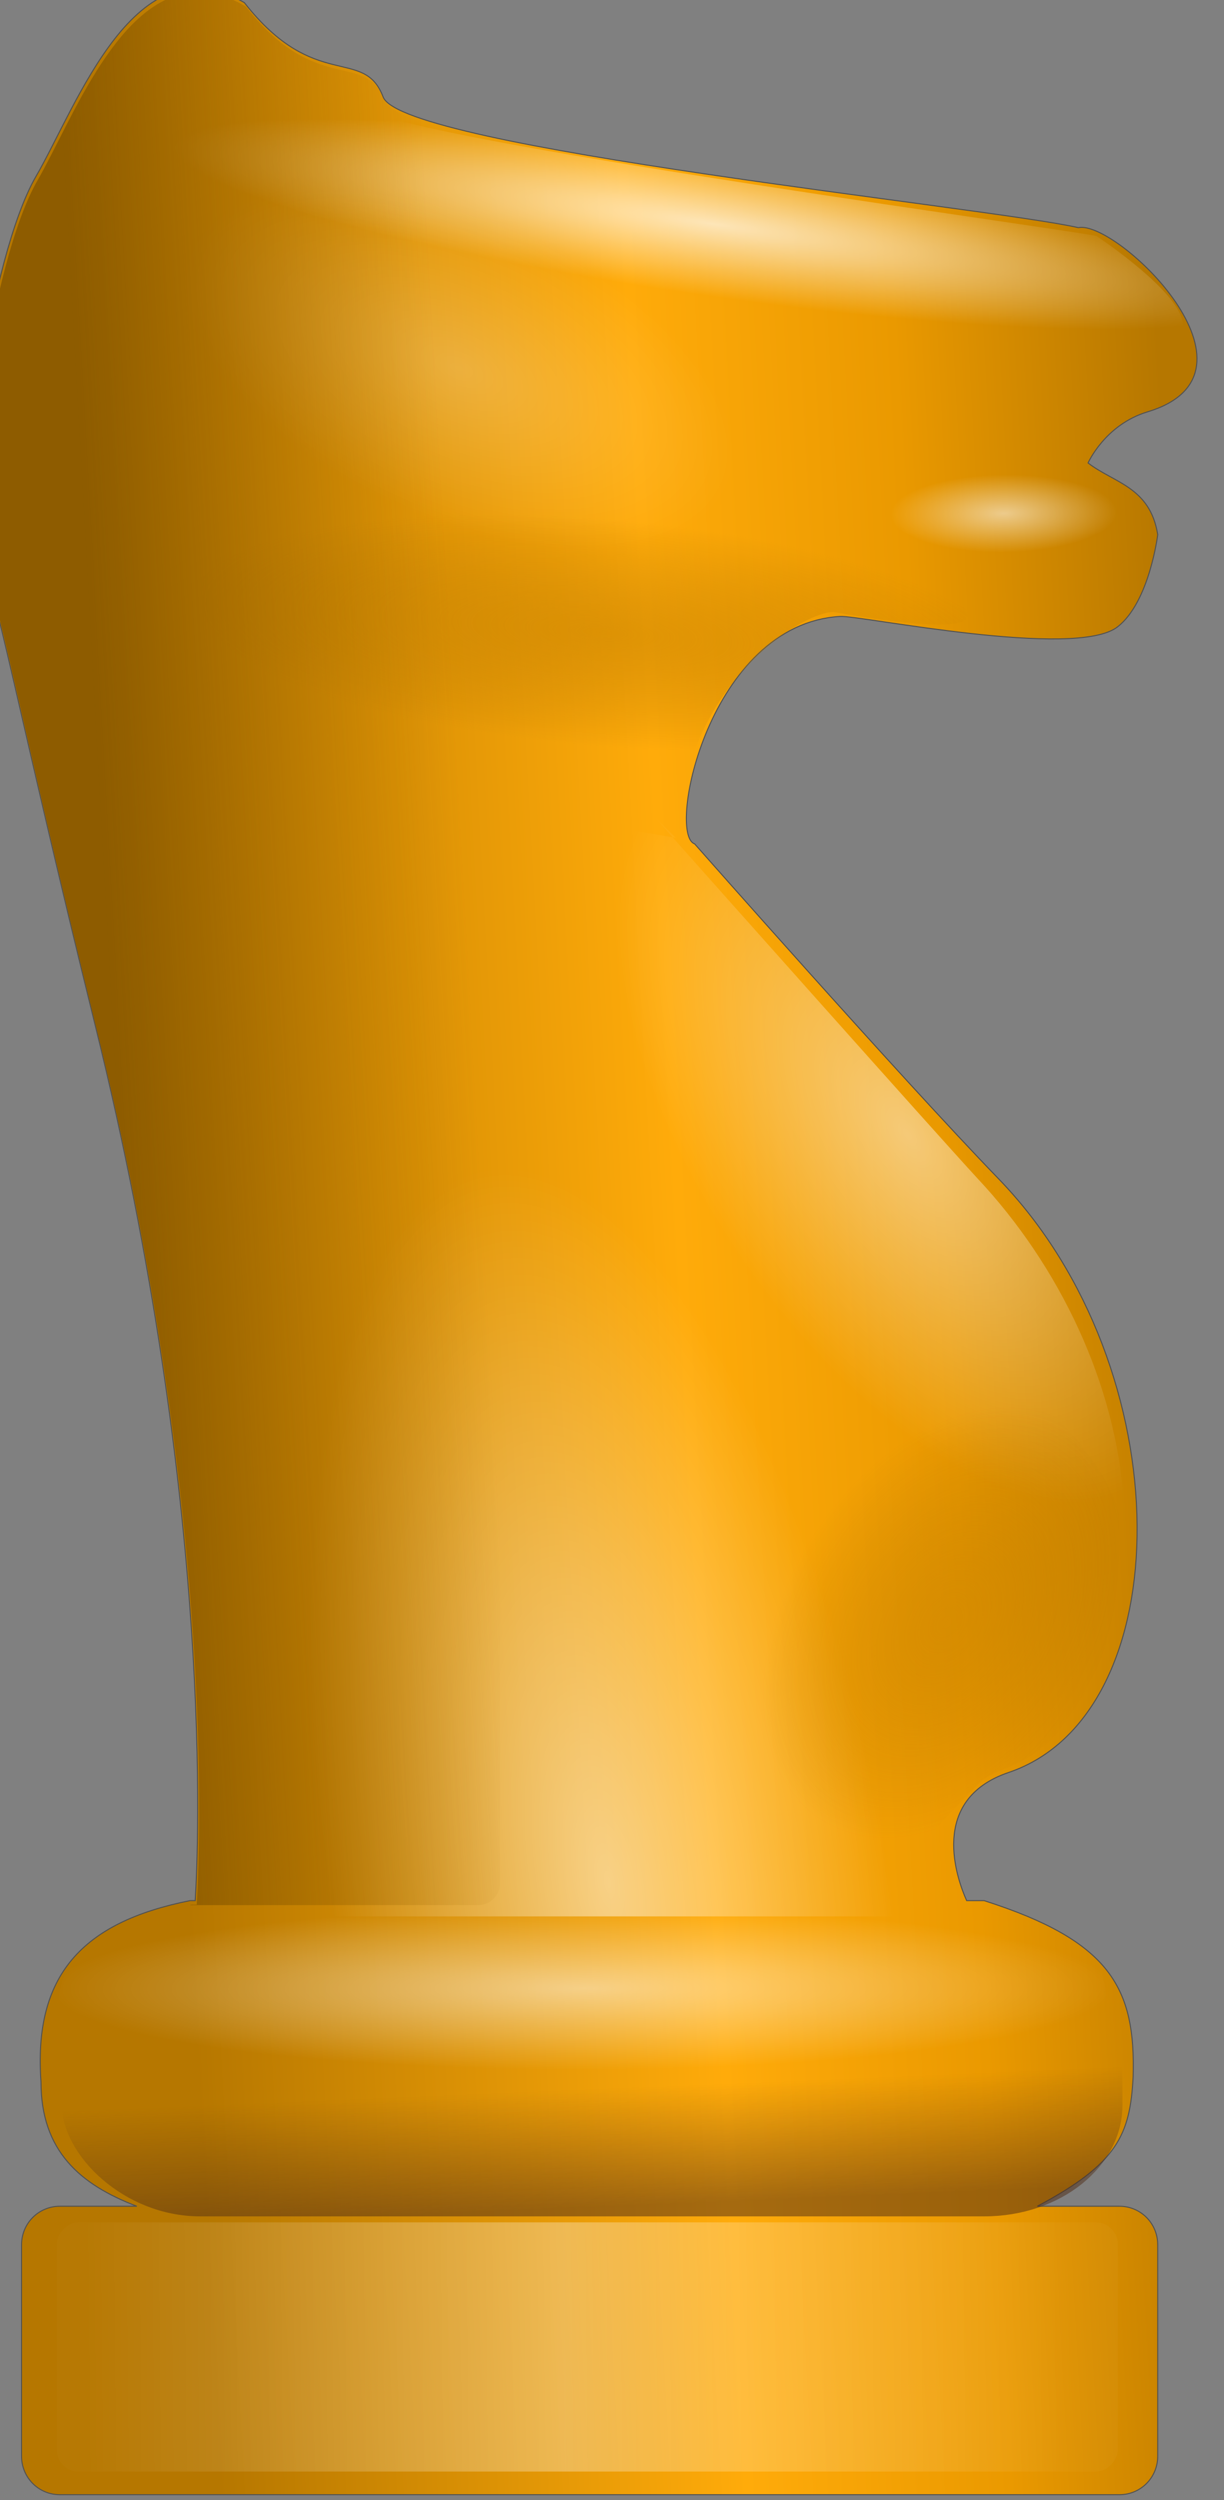 <?xml version="1.0" encoding="UTF-8" standalone="no"?>
<!-- Created with Inkscape (http://www.inkscape.org/) -->

<svg
   xmlns:dc="http://purl.org/dc/elements/1.1/"
   xmlns:cc="http://creativecommons.org/ns#"
   xmlns:rdf="http://www.w3.org/1999/02/22-rdf-syntax-ns#"
   xmlns:svg="http://www.w3.org/2000/svg"
   xmlns="http://www.w3.org/2000/svg"
   xmlns:xlink="http://www.w3.org/1999/xlink"
   xmlns:sodipodi="http://sodipodi.sourceforge.net/DTD/sodipodi-0.dtd"
   xmlns:inkscape="http://www.inkscape.org/namespaces/inkscape"
   width="20.071mm"
   height="40.972mm"
   viewBox="0 0 20.071 40.972"
   version="1.1"
   id="svg4446"
   inkscape:version="0.92.3 (2405546, 2018-03-11)"
   sodipodi:docname="2.svg">
  <rect x="0" y="0" width="20.071" height="40.972" fill="#808080" stroke="none"/>
  <defs
     id="defs4440">
    <linearGradient
       id="linearGradient12134"
       y2="-617.83"
       xlink:href="#linearGradient5840"
       gradientUnits="userSpaceOnUse"
       x2="-1776.9"
       gradientTransform="translate(13.765,4.741)"
       y1="-606.73"
       x1="-1982.3" />
    <linearGradient
       id="linearGradient5840">
      <stop
         id="stop5842"
         style="stop-color:#b67700"
         offset="0" />
      <stop
         id="stop5846"
         style="stop-color:#ffab0a"
         offset=".5" />
      <stop
         id="stop3521"
         style="stop-color:#ea9900"
         offset=".75" />
      <stop
         id="stop5844"
         style="stop-color:#b67700"
         offset="1" />
    </linearGradient>
    <radialGradient
       id="radialGradient12131"
       xlink:href="#linearGradient4228"
       gradientUnits="userSpaceOnUse"
       cy="-195.18"
       cx="380.8"
       gradientTransform="matrix(2.096,0.004,-0.001,0.322,1084.6,-371.05)"
       r="66.244" />
    <linearGradient
       id="linearGradient4228">
      <stop
         id="stop4230"
         style="stop-color:#ffffff"
         offset="0" />
      <stop
         id="stop3161"
         style="stop-color:#ffffff;stop-opacity:0"
         offset=".747" />
      <stop
         id="stop4232"
         style="stop-color:#ffffff;stop-opacity:0"
         offset="1" />
    </linearGradient>
    <linearGradient
       id="linearGradient12128"
       y2="-145.02"
       xlink:href="#linearGradient3181"
       gradientUnits="userSpaceOnUse"
       x2="333.22"
       gradientTransform="matrix(0.829,0,0,0.836,1750.7,-237.98)"
       y1="-148.75"
       x1="-60.187" />
    <linearGradient
       id="linearGradient3181">
      <stop
         id="stop3183"
         style="stop-color:#ffffff;stop-opacity:0"
         offset="0" />
      <stop
         id="stop3189"
         style="stop-color:#ffffff;stop-opacity:.069"
         offset=".267" />
      <stop
         id="stop3185"
         style="stop-color:#ffffff;stop-opacity:.866"
         offset=".57" />
      <stop
         id="stop3191"
         style="stop-color:#ffffff;stop-opacity:.045"
         offset=".856" />
      <stop
         id="stop3187"
         style="stop-color:#ffffff;stop-opacity:0"
         offset="1" />
    </linearGradient>
    <radialGradient
       id="radialGradient12125"
       xlink:href="#linearGradient4228"
       gradientUnits="userSpaceOnUse"
       cy="-764.84"
       cx="-334.3"
       gradientTransform="matrix(-1.49,-0.215,-0.029,0.197,-2378.1,-697.77)"
       r="94.433" />
    <radialGradient
       id="radialGradient12122"
       xlink:href="#linearGradient5582"
       gradientUnits="userSpaceOnUse"
       cy="-702.5"
       cx="-395.67"
       gradientTransform="matrix(-0.879,0.005,-0.009,0.302,-2155.1,-505.96)"
       r="25.15" />
    <linearGradient
       id="linearGradient5582">
      <stop
         id="stop5584"
         style="stop-color:#ffffff"
         offset="0" />
      <stop
         id="stop5586"
         style="stop-color:#ffffff;stop-opacity:0"
         offset="1" />
    </linearGradient>
    <radialGradient
       id="radialGradient12119"
       xlink:href="#linearGradient4228"
       gradientUnits="userSpaceOnUse"
       cy="-467.07"
       cx="-310.31"
       gradientTransform="matrix(-0.416,-2.159,-0.815,0.253,-2387.9,-1004.9)"
       r="85.877" />
    <radialGradient
       id="radialGradient12116"
       xlink:href="#linearGradient5582"
       gradientUnits="userSpaceOnUse"
       cy="-695.49"
       cx="-388.36"
       gradientTransform="matrix(-2.128,-0.766,-0.192,1.183,-2867.2,-223.06)"
       r="25.15" />
    <radialGradient
       id="radialGradient12113"
       xlink:href="#linearGradient5582"
       gradientUnits="userSpaceOnUse"
       cy="-695.49"
       cx="-388.36"
       gradientTransform="matrix(-2.062,-2.466,-0.927,1.464,-3265.3,-538.51)"
       r="25.15" />
    <linearGradient
       id="linearGradient12110"
       y2="-791.41"
       xlink:href="#linearGradient3525"
       gradientUnits="userSpaceOnUse"
       x2="-738.58"
       gradientTransform="matrix(0.968,0,0,1,-1172.3,378.92)"
       y1="-768.34"
       x1="-737.65" />
    <linearGradient
       id="linearGradient3525">
      <stop
         id="stop3527"
         style="stop-color:#502d16"
         offset="0" />
      <stop
         id="stop3529"
         style="stop-color:#502d16;stop-opacity:0"
         offset="1" />
    </linearGradient>
    <radialGradient
       id="radialGradient12107"
       xlink:href="#linearGradient5946"
       gradientUnits="userSpaceOnUse"
       cy="-512.96"
       cx="-1817.4"
       gradientTransform="matrix(0.685,0.433,-0.635,1.006,-892.97,799.28)"
       r="38.487" />
    <linearGradient
       id="linearGradient5946">
      <stop
         id="stop5952"
         style="stop-color:#c37f00;stop-opacity:.698"
         offset="0" />
      <stop
         id="stop5954"
         style="stop-color:#9e6700;stop-opacity:0"
         offset="1" />
    </linearGradient>
    <radialGradient
       id="radialGradient12104"
       xlink:href="#linearGradient5946"
       gradientUnits="userSpaceOnUse"
       cy="-704.36"
       cx="-1890.6"
       gradientTransform="matrix(2.126,0.174,-0.048,0.589,2106,46.972)"
       r="37.579" />
    <linearGradient
       id="linearGradient12101"
       y2="-669.3"
       gradientUnits="userSpaceOnUse"
       x2="-1921.2"
       gradientTransform="translate(14.079,5.528)"
       y1="-665.37"
       x1="-1991.3">
      <stop
         id="stop9856"
         style="stop-color:#7c5000;stop-opacity:.698"
         offset="0" />
      <stop
         id="stop9858"
         style="stop-color:#9e6700;stop-opacity:0"
         offset="1" />
    </linearGradient>
  </defs>
  <sodipodi:namedview
     id="base"
     pagecolor="#ffffff"
     bordercolor="#666666"
     borderopacity="1.0"
     inkscape:pageopacity="0.0"
     inkscape:pageshadow="2"
     inkscape:zoom="0.35"
     inkscape:cx="37.928519"
     inkscape:cy="77.428052"
     inkscape:document-units="mm"
     inkscape:current-layer="layer1"
     showgrid="false"
     fit-margin-top="0"
     fit-margin-left="0"
     fit-margin-right="0"
     fit-margin-bottom="0"
     inkscape:window-width="1024"
     inkscape:window-height="717"
     inkscape:window-x="0"
     inkscape:window-y="25"
     inkscape:window-maximized="1" />
  <g
     inkscape:label="Layer 1"
     inkscape:groupmode="layer"
     id="layer1"
     transform="translate(-95.798,-128.347)">
    <g
       id="g12136"
       transform="matrix(0.084,0,0,0.084,263.538,197.249)">
      <path
         inkscape:connector-curvature="0"
         d="m -1949.2,-819.75 c 13.8,17.61 23.3,8.44 27.1,18.42 3.9,9.98 118.2,21.49 135.7,25.48 7.5,-1.55 38.7,28.36 13.5,35.94 -8.3,2.5 -11.6,9.97 -11.6,9.97 5,3.88 12.1,4.64 13.6,13.97 0,0 -1.6,13.1 -7.8,17.97 -8.1,6.45 -50.3,-2.23 -54.2,-2 -25.6,1.5 -33.9,42.5 -28.4,44.37 0,0 40.2,45.59 59.4,65.41 35.9,37.18 35.4,104.42 1.9,115.75 -15.8,5.33 -10,21 -8.2,25 h 3.4 c 24.8,7.9 29.6,17.18 29.1,34.4 -0.6,11.26 -3,16.88 -18.7,25.22 h 16 c 4.2,0 7.5,3.36 7.5,7.53 v 41.22 c 0,4.18 -3.3,7.53 -7.5,7.53 h -206.8 c -4.2,0 -7.5,-3.35 -7.5,-7.53 v -41.22 c 0,-4.17 3.3,-7.53 7.5,-7.53 h 15 c -11,-4.19 -18.7,-10.73 -18.7,-24.22 -1.5,-20.71 7.9,-31.18 29.1,-35.4 h 1 c 0.6,-9.71 3.8,-76.61 -19.5,-170.69 -15.3,-61.92 -19.4,-85.83 -23.2,-93.81 -3.9,-7.99 2.4,-55.89 11.6,-71.85 8,-13.75 19.4,-46.51 40.7,-33.93 z"
         style="color:#000000;fill:url(#linearGradient12134);stroke:#525252;stroke-width:0.199"
         id="path5624" />
      <rect
         height="33.43"
         x="1780.9"
         y="-446.41"
         width="204.51"
         ry="16.715"
         transform="scale(-1,1)"
         style="color:#000000;opacity:0.515;fill:url(#radialGradient12131)"
         id="rect5626" />
      <rect
         height="48.614"
         x="1778.7"
         y="-386.7"
         width="207.12"
         ry="4.255"
         transform="scale(-1,1)"
         style="color:#000000;opacity:0.356;fill:url(#linearGradient12128)"
         id="rect5628" />
      <path
         inkscape:connector-curvature="0"
         d="m -1782.8,-774.18 c 0,0 13.6,9 16.3,15.28 3.4,7.85 -10.9,8.67 -13.4,14.87 -2.5,6.19 -7.1,-4.54 -41,-3.72 -33.8,0.83 -102.8,-0.41 -113.7,-11.15 -10.9,-10.74 -37.7,-26.84 -26.4,-38.82 11.3,-11.98 28.7,-5.03 38.1,-0.41 12.5,6.19 141,23.54 140.1,23.95 z"
         style="opacity:0.712;fill:url(#radialGradient12125);fill-rule:evenodd"
         id="path5630" />
      <path
         inkscape:connector-curvature="0"
         d="m -1787.7,-731 c 0,0 14.5,4.02 10.4,14.87 -4.1,10.86 -16.9,13.29 -26.3,10.99 -9.5,-2.3 -44.5,-13.21 -40.1,-18.85 4.3,-5.64 59.6,-7.56 56,-7.01 z"
         style="opacity:0.546;fill:url(#radialGradient12122);fill-rule:evenodd"
         id="path5632" />
      <path
         inkscape:connector-curvature="0"
         d="m -1861.1,-612.81 c 2.5,-24.36 -91.3,-42.14 -115.7,-0.75 31.1,107.94 31.6,127.58 28.9,167.17 h 139.4 c 21.8,-102.54 -68.6,-148.09 -52.6,-166.42 z"
         style="color:#000000;opacity:0.508;fill:url(#radialGradient12119)"
         id="path5634" />
      <path
         inkscape:connector-curvature="0"
         d="m -1869.4,-792.87 c 0,0 29.2,13.52 20.9,49.97 -8.3,36.45 -33.9,44.64 -52.8,36.9 -19,-7.74 -89.1,-44.36 -80.5,-63.32 8.7,-18.95 119.6,-25.4 112.4,-23.55 z"
         style="opacity:0.217;fill:url(#radialGradient12116);fill-rule:evenodd"
         id="path5636" />
      <path
         inkscape:connector-curvature="0"
         d="m -1900.4,-662.91 34.8,6 c 6,6.75 51.3,57.64 59.5,66.53 16,17.04 27.1,40.16 28.6,63.37 -23.2,13.87 -47.8,5.75 -60.8,-11.18 -15,-19.5 -60.5,-90.71 -62.1,-124.72 z m 34.8,6 c -0.4,-0.45 -3.5,-3.97 -3.5,-3.97 l 4.1,4.06 z"
         style="opacity:0.464;fill:url(#radialGradient12113);fill-rule:evenodd"
         id="path5638" />
      <rect
         x="-1984.8"
         y="-437.1"
         width="207.01"
         height="49.229"
         ry="21.673"
         rx="26.962"
         style="color:#000000;opacity:0.515;fill:url(#linearGradient12110)"
         id="rect5940" />
      <path
         inkscape:connector-curvature="0"
         d="m -1814.6,-459.48 c 0,0 -10.8,6.89 8.8,-12.85 4,-4.02 11.5,-2.15 19.8,-16.02 8.3,-13.87 7.5,-27.63 7.5,-35.95 0,-8.33 -26.4,-44.39 -54.1,-30.52 -27.7,13.87 -26.1,56.81 -25.6,72.5 1.5,48.18 46.2,27.59 43.6,22.84 z"
         style="color:#000000;opacity:0.705;fill:url(#radialGradient12107)"
         id="path5944" />
      <path
         inkscape:connector-curvature="0"
         d="m -1834.3,-700.88 c -6,0.39 -21.2,10.3 -27.3,27.89 -6.8,19.55 -84.8,-13.16 -92.6,-22.56 -19.7,-23.78 46.2,-36.69 66.9,-36.69 20.7,0 128.2,44.63 53,31.36 z"
         style="color:#000000;opacity:0.749;fill:url(#radialGradient12104)"
         id="path6929" />
      <path
         inkscape:connector-curvature="0"
         d="m -1958.2,-821.78 c -15.5,0.02 -24.7,25.15 -31.4,36.75 -9.2,15.96 -15.5,63.86 -11.6,71.85 3.9,7.98 7.9,31.89 23.2,93.81 23.3,94.08 20.1,160.98 19.5,170.69 h -1 c -0.1,0.03 -0.3,0.06 -0.4,0.09 h 56.3 c 2.4,0 4.3,-1.89 4.3,-4.25 v -339.63 c -12.6,-2.68 -21.4,-5.45 -22.5,-8.09 -3.8,-9.98 -13.3,-0.8 -27.1,-18.41 -3.3,-1.96 -6.4,-2.81 -9.3,-2.81 z"
         style="color:#000000;fill:url(#linearGradient12101)"
         id="path9845" />
    </g>
  </g>
</svg>
